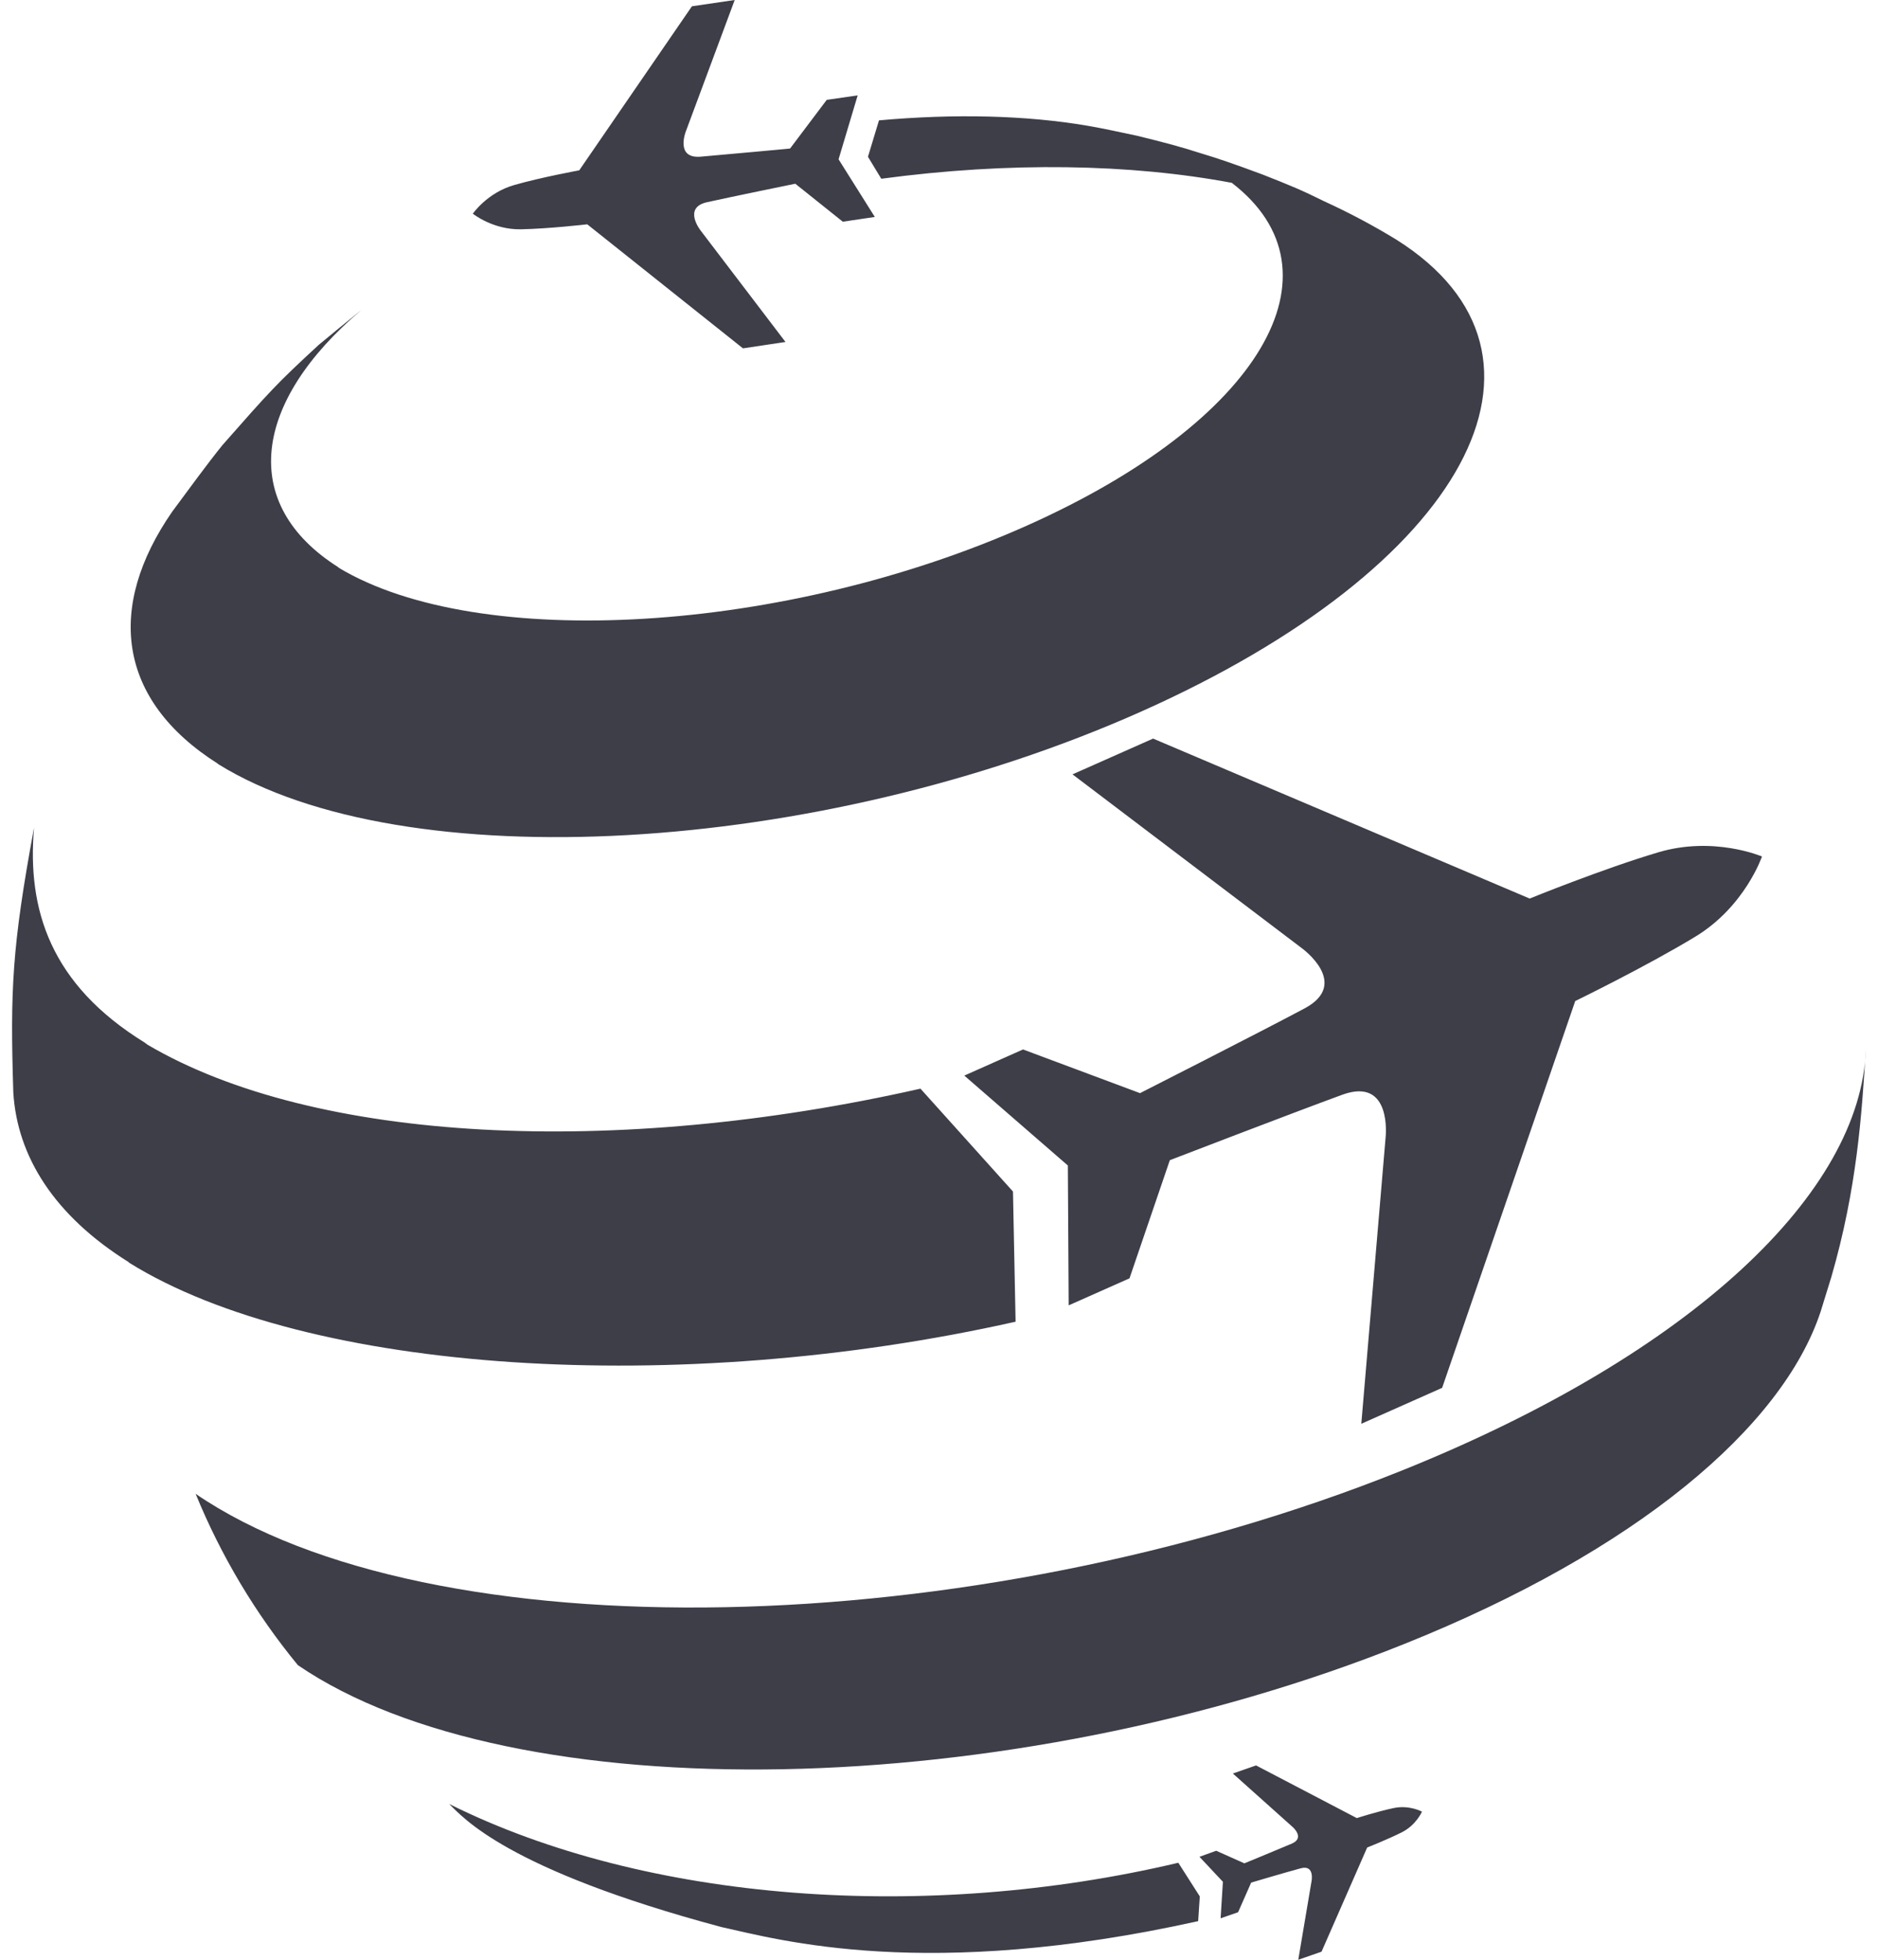 <svg width="46" height="48" viewBox="0 0 46 48" fill="none" xmlns="http://www.w3.org/2000/svg">
<path d="M4.218 12.532C4.584 12.04 5.066 11.374 5.452 10.898C6.608 9.586 6.758 9.414 7.81 8.444C8.122 8.188 8.492 7.88 8.854 7.59C6.184 9.85 5.844 12.352 8.294 13.898C8.29 13.898 8.29 13.898 8.29 13.902C11.716 15.966 19.224 15.52 25.148 12.876C30.886 10.316 33.004 6.654 30.172 4.478C27.686 4.012 24.722 3.958 21.586 4.378L21.26 3.84L21.53 2.948C23.374 2.782 25.126 2.822 26.638 3.08C27.004 3.142 27.486 3.248 27.846 3.324C28.542 3.494 28.92 3.596 29.374 3.742C29.838 3.88 30.234 4.018 30.924 4.274C31.6 4.54 31.892 4.66 32.434 4.93C33.041 5.207 33.631 5.52 34.2 5.868C38.712 8.706 35.906 13.884 27.944 17.432C20.004 20.968 9.886 21.524 5.352 18.72C5.35 18.716 5.344 18.712 5.332 18.708H5.34C2.864 17.14 2.604 14.864 4.218 12.532ZM24.876 32.372L24.812 29.184L22.546 26.664C15.06 28.36 7.702 27.996 3.61 25.586C3.596 25.57 3.562 25.554 3.548 25.538C1.232 24.112 0.66 22.272 0.834 20.272C0.292 23.198 0.248 24.254 0.326 26.758C0.422 28.326 1.328 29.772 3.15 30.912L3.164 30.928C7.526 33.64 16.614 34.228 24.876 32.372ZM34.326 36.022C23.76 40.26 10.536 40.51 4.792 36.588C5.412 38.104 6.256 39.518 7.296 40.784C12.568 44.384 24.706 44.154 34.4 40.264C40.074 37.99 43.654 34.964 44.594 32.128L44.858 31.274C45.484 29.11 45.602 27.308 45.702 25.704C45.588 29.186 41.486 33.146 34.326 36.022ZM11.002 44.184C11.334 44.5 12.378 45.782 17.668 47.198C19.098 47.514 22.698 48.528 29.348 47.054L29.388 46.448L28.862 45.624C22.692 47.084 15.838 46.596 11.002 44.184ZM26.27 18.966L31.888 23.224C31.888 23.224 33.09 24.09 31.956 24.698C30.826 25.3 27.924 26.774 27.924 26.774L25.058 25.704L23.62 26.344L26.156 28.546L26.176 31.972L27.666 31.31L28.654 28.416C28.654 28.416 31.688 27.248 32.892 26.808C34.102 26.378 33.94 27.85 33.94 27.85L33.344 34.872L35.324 33.992L38.584 24.518C38.584 24.518 40.312 23.678 41.528 22.94C42.742 22.202 43.158 20.978 43.158 20.978C43.158 20.978 41.974 20.468 40.61 20.878C39.246 21.284 37.468 22.008 37.468 22.008L28.244 18.09L26.27 18.966ZM14.384 5.494L18.198 8.532L19.24 8.376L17.164 5.65C17.164 5.65 16.712 5.086 17.32 4.952C17.932 4.816 19.48 4.5 19.48 4.5L20.644 5.43L21.428 5.314L20.54 3.902L21.008 2.336L20.25 2.446L19.352 3.638C19.352 3.638 17.776 3.786 17.156 3.838C16.532 3.886 16.8 3.216 16.8 3.216L17.996 0L16.948 0.154L14.188 4.172C14.188 4.172 13.268 4.34 12.602 4.53C11.934 4.718 11.582 5.234 11.582 5.234C11.582 5.234 12.072 5.63 12.762 5.616C13.458 5.602 14.384 5.494 14.384 5.494ZM33.234 44.53L30.766 43.24L30.198 43.438L31.66 44.746C31.66 44.746 31.972 45.012 31.644 45.154C31.316 45.294 30.48 45.638 30.48 45.638L29.79 45.33L29.38 45.478L29.954 46.09L29.898 46.984L30.326 46.836L30.646 46.11C30.646 46.11 31.514 45.852 31.86 45.76C32.204 45.666 32.126 46.07 32.126 46.07L31.8 48L32.37 47.802L33.488 45.25C33.488 45.25 33.982 45.056 34.336 44.878C34.69 44.7 34.83 44.372 34.83 44.372C34.83 44.372 34.516 44.2 34.128 44.286C33.738 44.368 33.234 44.53 33.234 44.53Z" fill="#3D3E48"/>
</svg>

